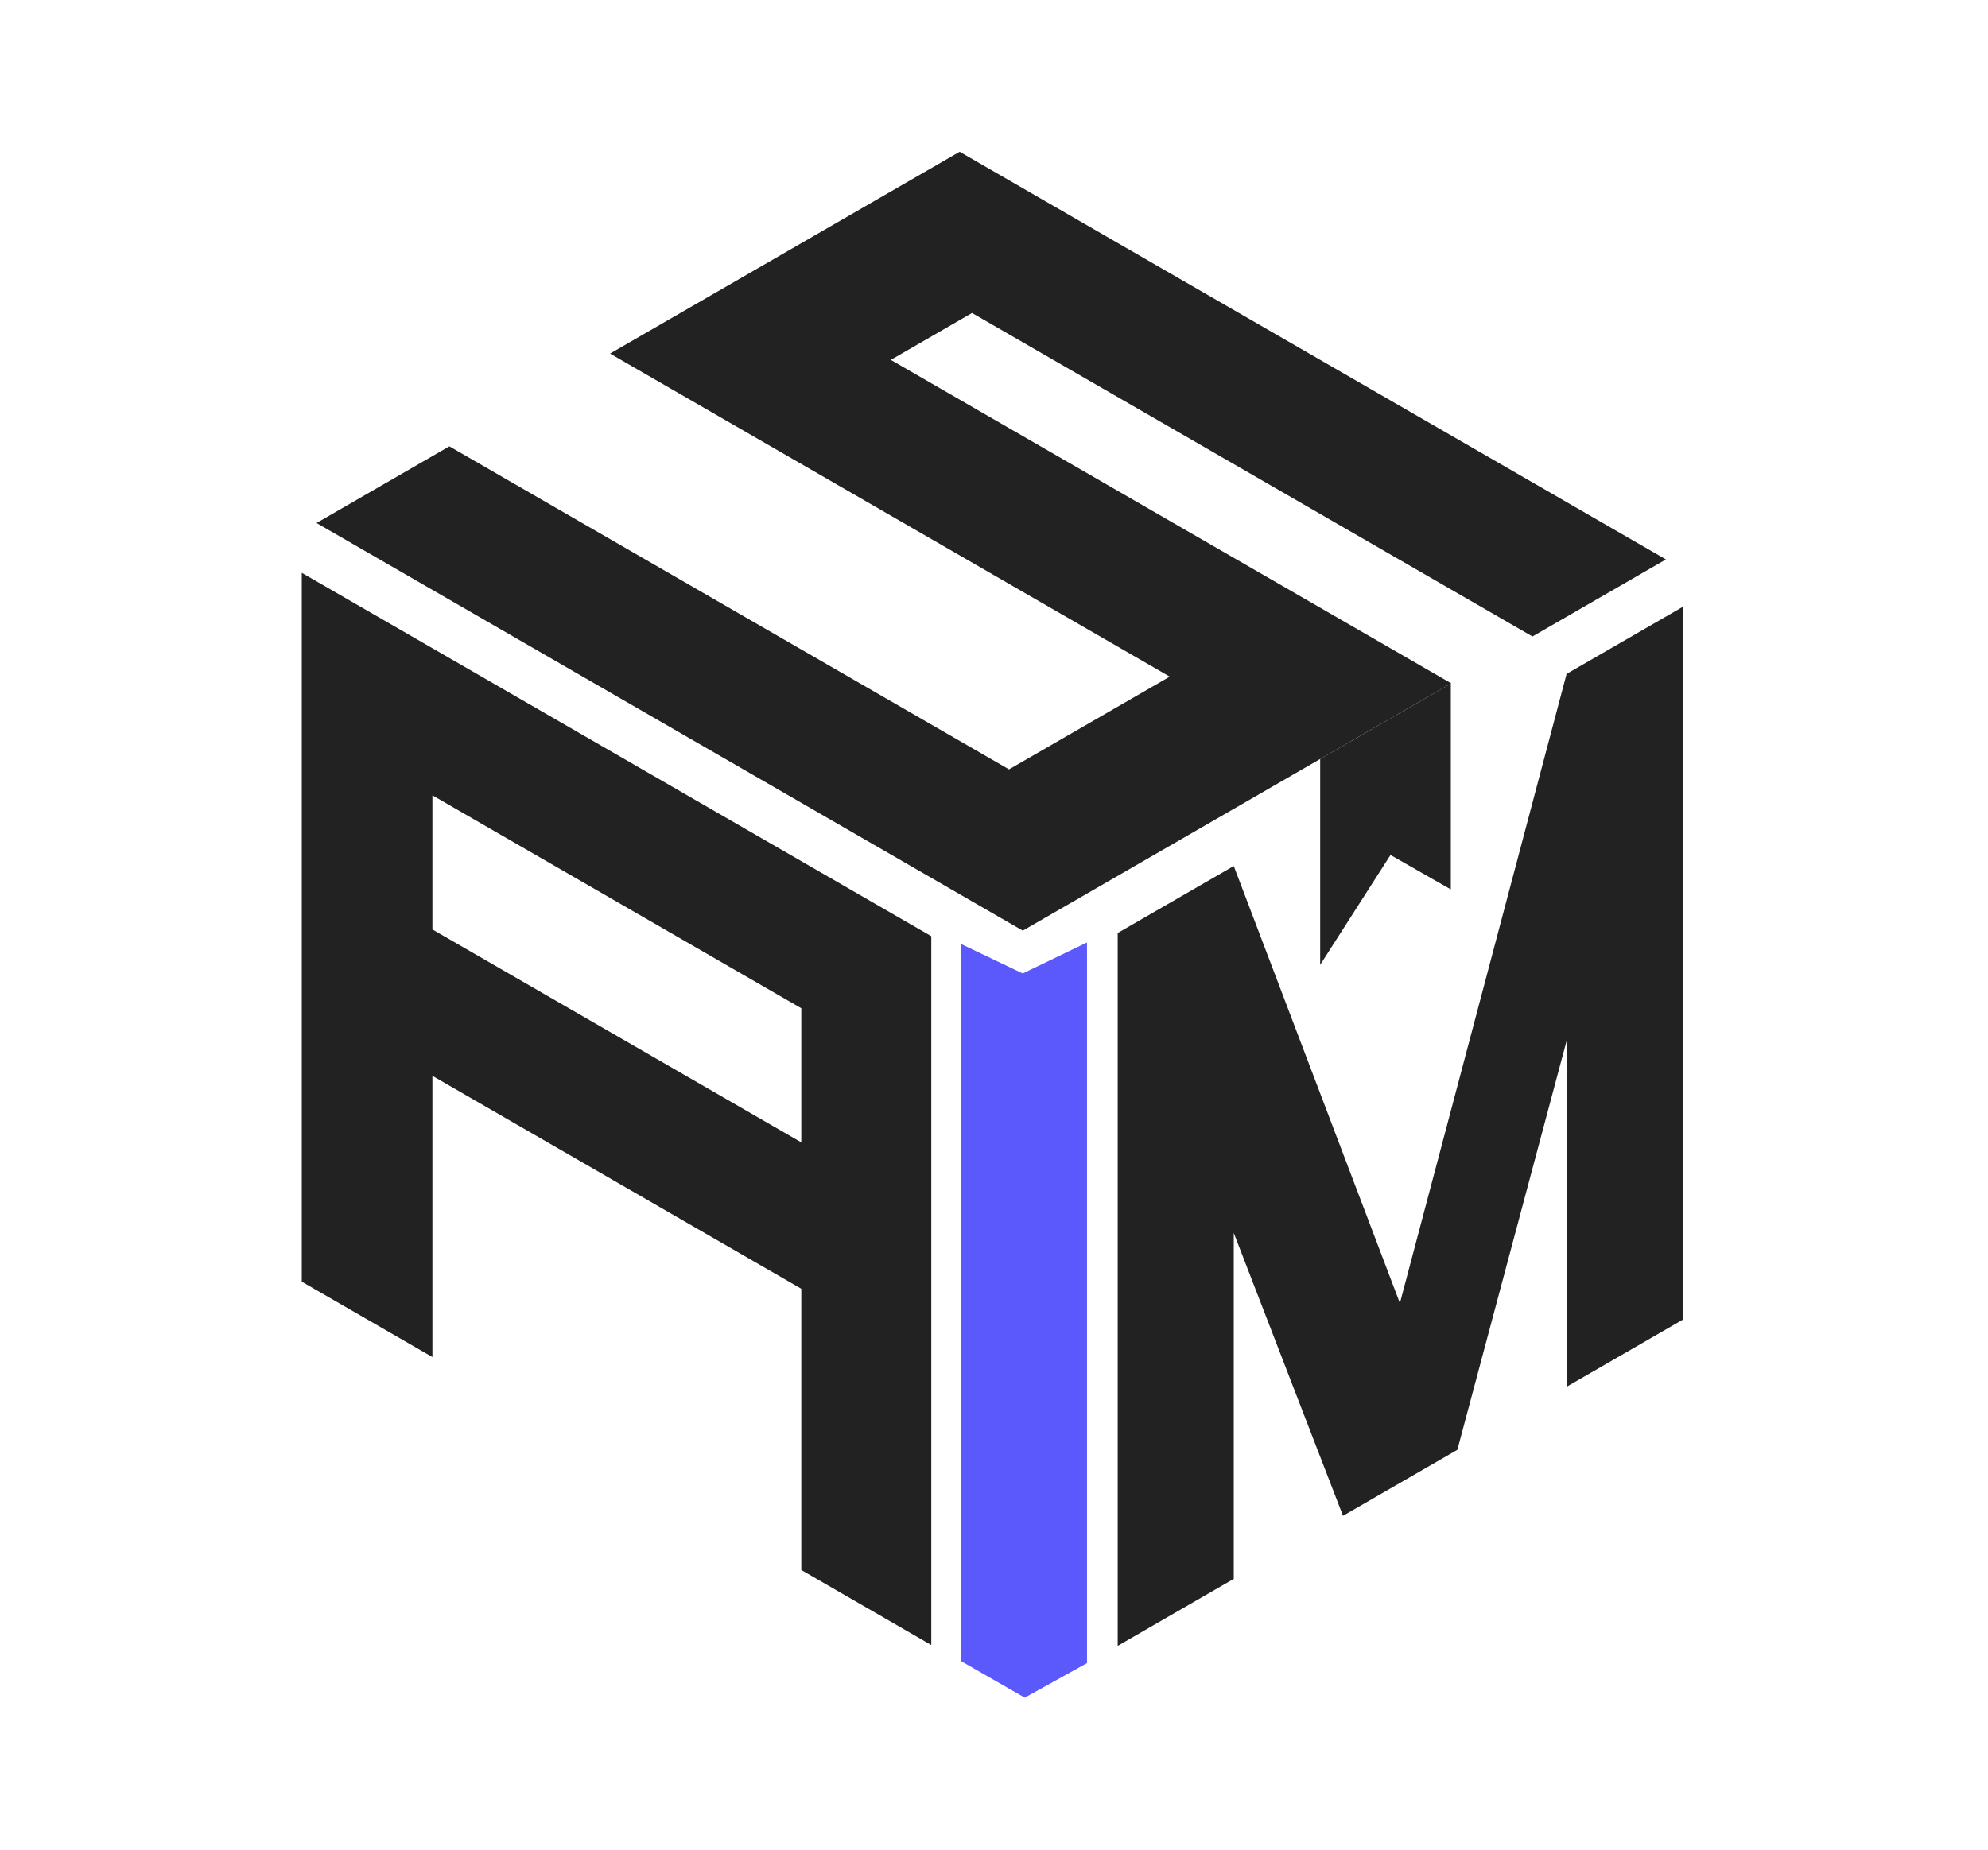 <?xml version="1.0" encoding="UTF-8" standalone="no"?><!DOCTYPE svg PUBLIC "-//W3C//DTD SVG 1.1//EN" "http://www.w3.org/Graphics/SVG/1.1/DTD/svg11.dtd"><svg width="100%" height="100%" viewBox="0 0 723 673" version="1.1" xmlns="http://www.w3.org/2000/svg" xmlns:xlink="http://www.w3.org/1999/xlink" xml:space="preserve" xmlns:serif="http://www.serif.com/" style="fill-rule:evenodd;clip-rule:evenodd;stroke-linejoin:round;stroke-miterlimit:2;"><rect id="Artboard2" x="0" y="0" width="722.894" height="672.743" style="fill:none;"/><g><path d="M109.75,466.223l-0,-257.849l228.943,132.181l0,257.848l-47.279,-27.296l-0,-102.3l-134.152,-77.453l0,102.3l-47.512,-27.431Zm181.664,-99.454l-134.152,-77.453l0,48.789l134.152,77.453l-0,-48.789Z" style="fill:#222;fill-rule:nonzero;"/><path d="M395.323,604.976l-22.642,12.558l-23.228,-13.311l-0,-260.861l22.495,10.75l23.375,-11.274l-0,262.138Z" style="fill:#5b59fb;fill-rule:nonzero;"/><path d="M569.744,245.139l42.211,-24.37l0,259.312l-42.211,24.371l-0,-125.831l-39.728,148.768l-41.591,24.012l-39.728,-102.894l0,125.831l-42.211,24.371l-0,-259.313l42.211,-24.37l60.42,159.007l60.627,-228.894Z" style="fill:#222;fill-rule:nonzero;"/><path d="M371.97,338.543l-256.852,-148.294l48.302,-27.888l203.548,117.519l58.446,-33.743l-203.549,-117.519l127.149,-73.41l256.853,148.294l-48.54,28.025l-203.81,-117.67l-29.538,17.054l203.81,117.67l-155.819,89.962Z" style="fill:#222;fill-rule:nonzero;"/><path d="M527.638,248.668l-0,74.873l-21.938,-12.532l-25.576,39.964l0,-74.873l47.514,-27.432Z" style="fill:#222;"/></g></svg>